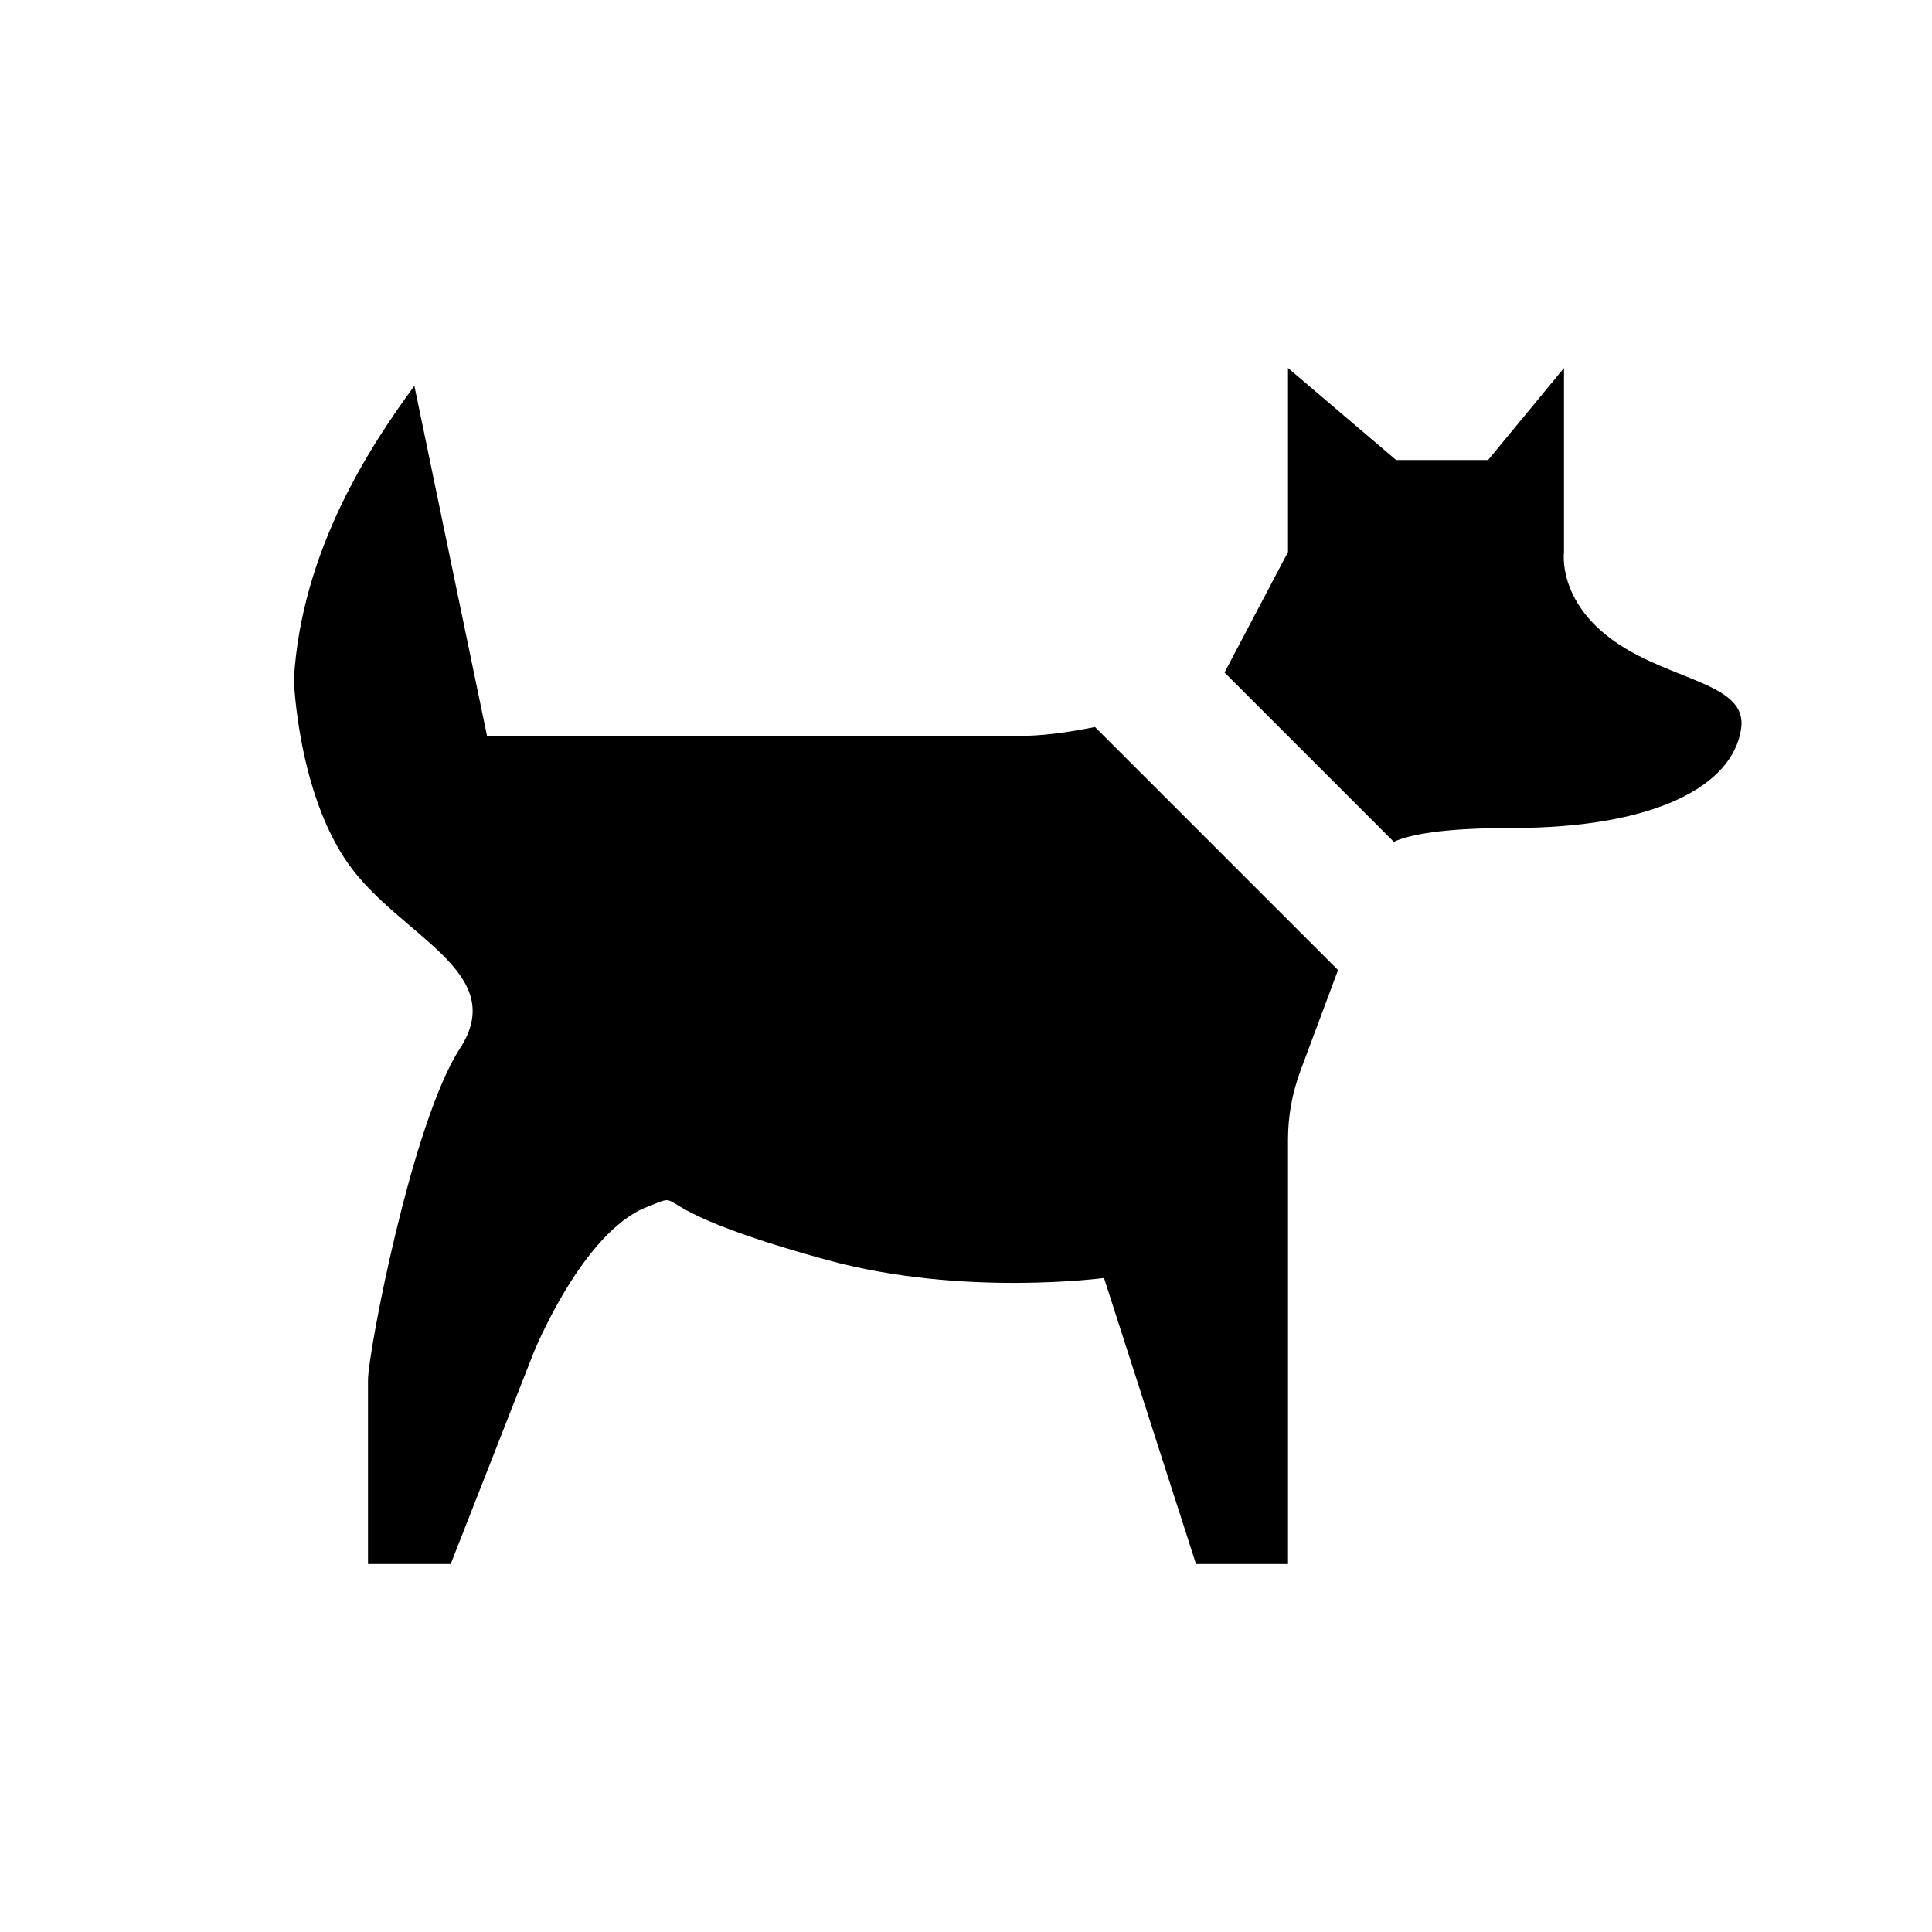 <svg xmlns="http://www.w3.org/2000/svg" viewBox="0 0 21 21"><path d="M14.544 10.544l-.408 1.093c-.09.24-.136.494-.136.75V17h-1l-1-3.109s-1.533.207-3-.193c-2.157-.589-1.474-.772-1.97-.578-.703.275-1.231 1.586-1.231 1.586L4.899 17H4v-2c0-.294.477-2.8 1-3.605.542-.833-.654-1.218-1.21-2-.555-.781-.596-2.008-.596-2.008.083-1.42.847-2.561 1.31-3.193L5.294 8h5.761c.277 0 .563-.04.847-.098l2.642 2.642zm3.006-3.572C16.925 6.534 17 6 17 6V4l-.825 1h-1L14 4v2l-.69 1.31 1.84 1.84c.167-.076.52-.15 1.278-.15 1.563 0 2.405-.458 2.497-1.077.075-.5-.75-.514-1.375-.951z"/></svg>
